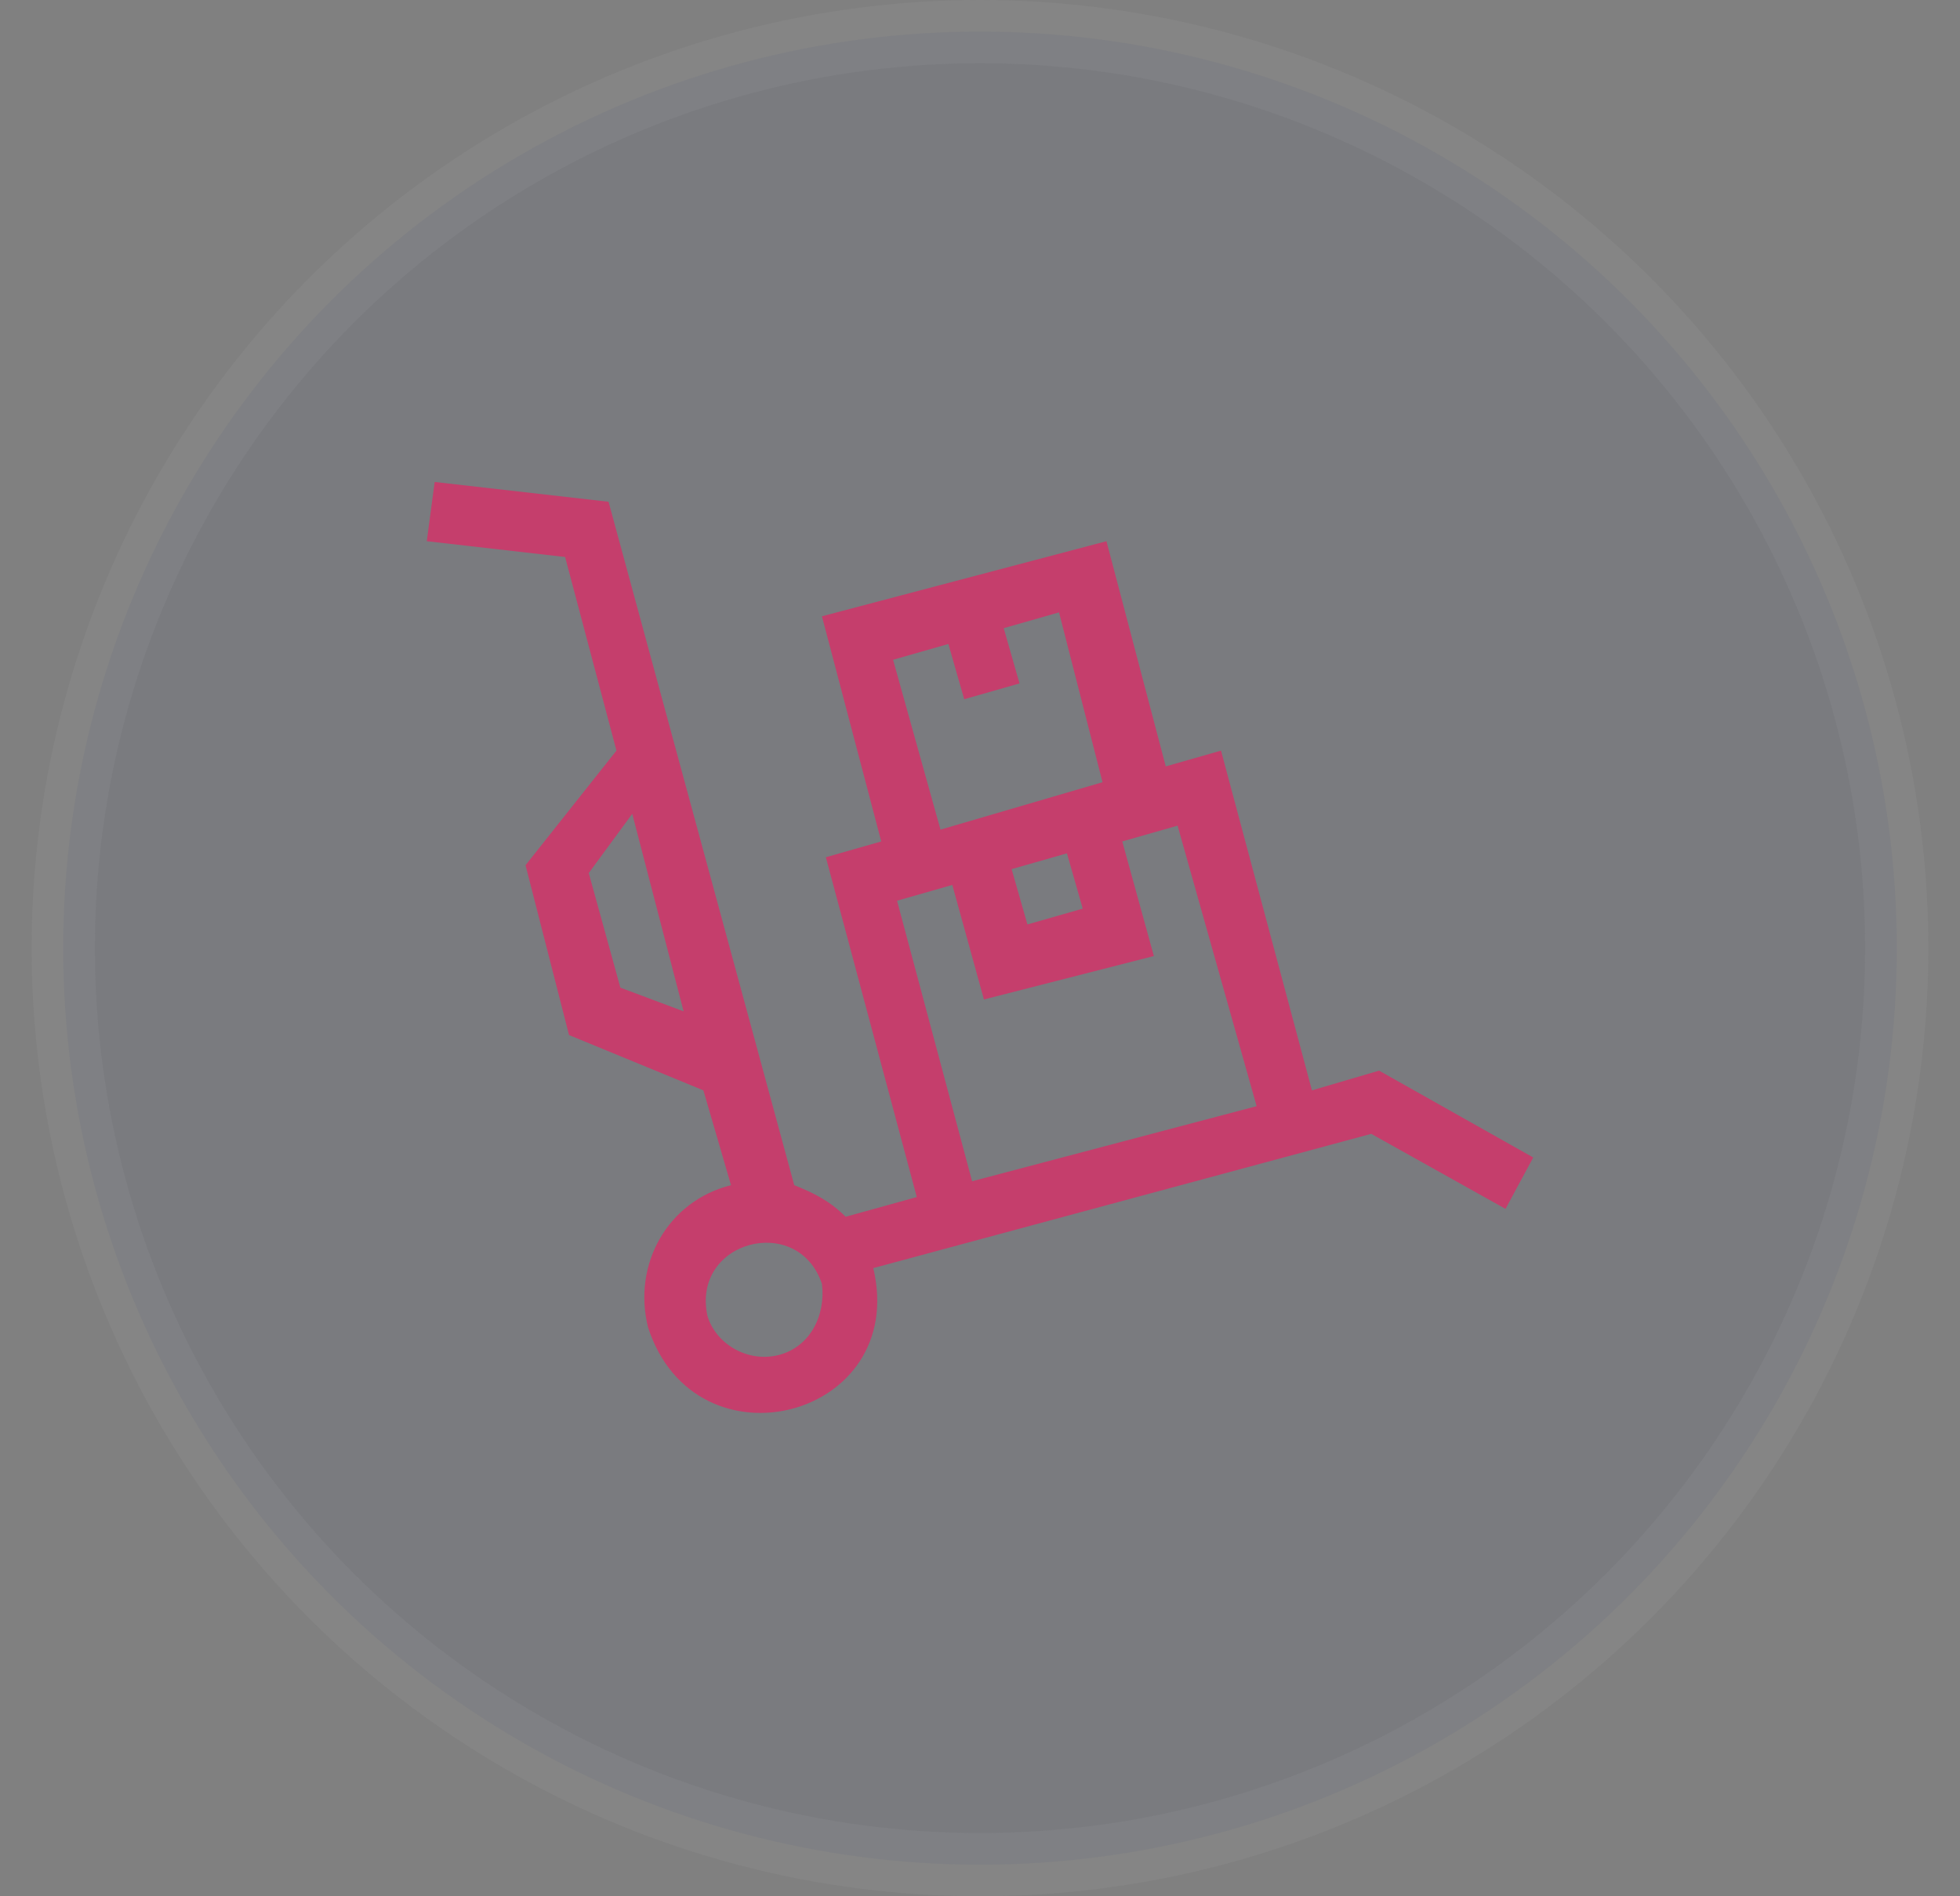 <svg width="31" height="30" viewBox="0 0 31 30" fill="none" xmlns="http://www.w3.org/2000/svg">
<rect x="0" y="0" width="31" height="30" fill="#808080" stroke="none"/>
<circle opacity="0.05" cx="15.5" cy="15" r="14.5" fill="#001D6D" stroke="#EBEBEB"/>
<path d="M21.812 16.938L20.75 17.25L19.312 11.875L18.438 12.125L17.5 8.562L13 9.75L13.938 13.312L13.062 13.562L14.5 18.938L13.375 19.25C13.125 19 12.875 18.875 12.562 18.75L9.625 7.938L6.875 7.625L6.75 8.562L8.938 8.812L9.75 11.875L8.312 13.688L9 16.375L11.125 17.25L11.562 18.75C10.562 19 10 20 10.25 21C11 23.312 14.375 22.438 13.812 20.062L21.688 17.938L23.812 19.125L24.25 18.312L21.812 16.938ZM9.812 15.625L9.312 13.812L10 12.875L10.812 16L9.812 15.625ZM12.312 21.438C11.812 21.562 11.312 21.25 11.188 20.812C10.938 19.625 12.625 19.188 13 20.312C13.062 20.812 12.812 21.312 12.312 21.438ZM16 13.75L16.875 13.5L17.125 14.375L16.25 14.625L16 13.75ZM14.125 10.438L15 10.188L15.25 11.062L16.125 10.812L15.875 9.938L16.75 9.688L17.438 12.375L14.875 13.125L14.125 10.438ZM15.375 18.688L14.188 14.25L15.062 14L15.562 15.812L18.25 15.125L17.75 13.312L18.625 13.062L19.875 17.5L15.375 18.688Z" fill="#C53E6C"/>
</svg>
